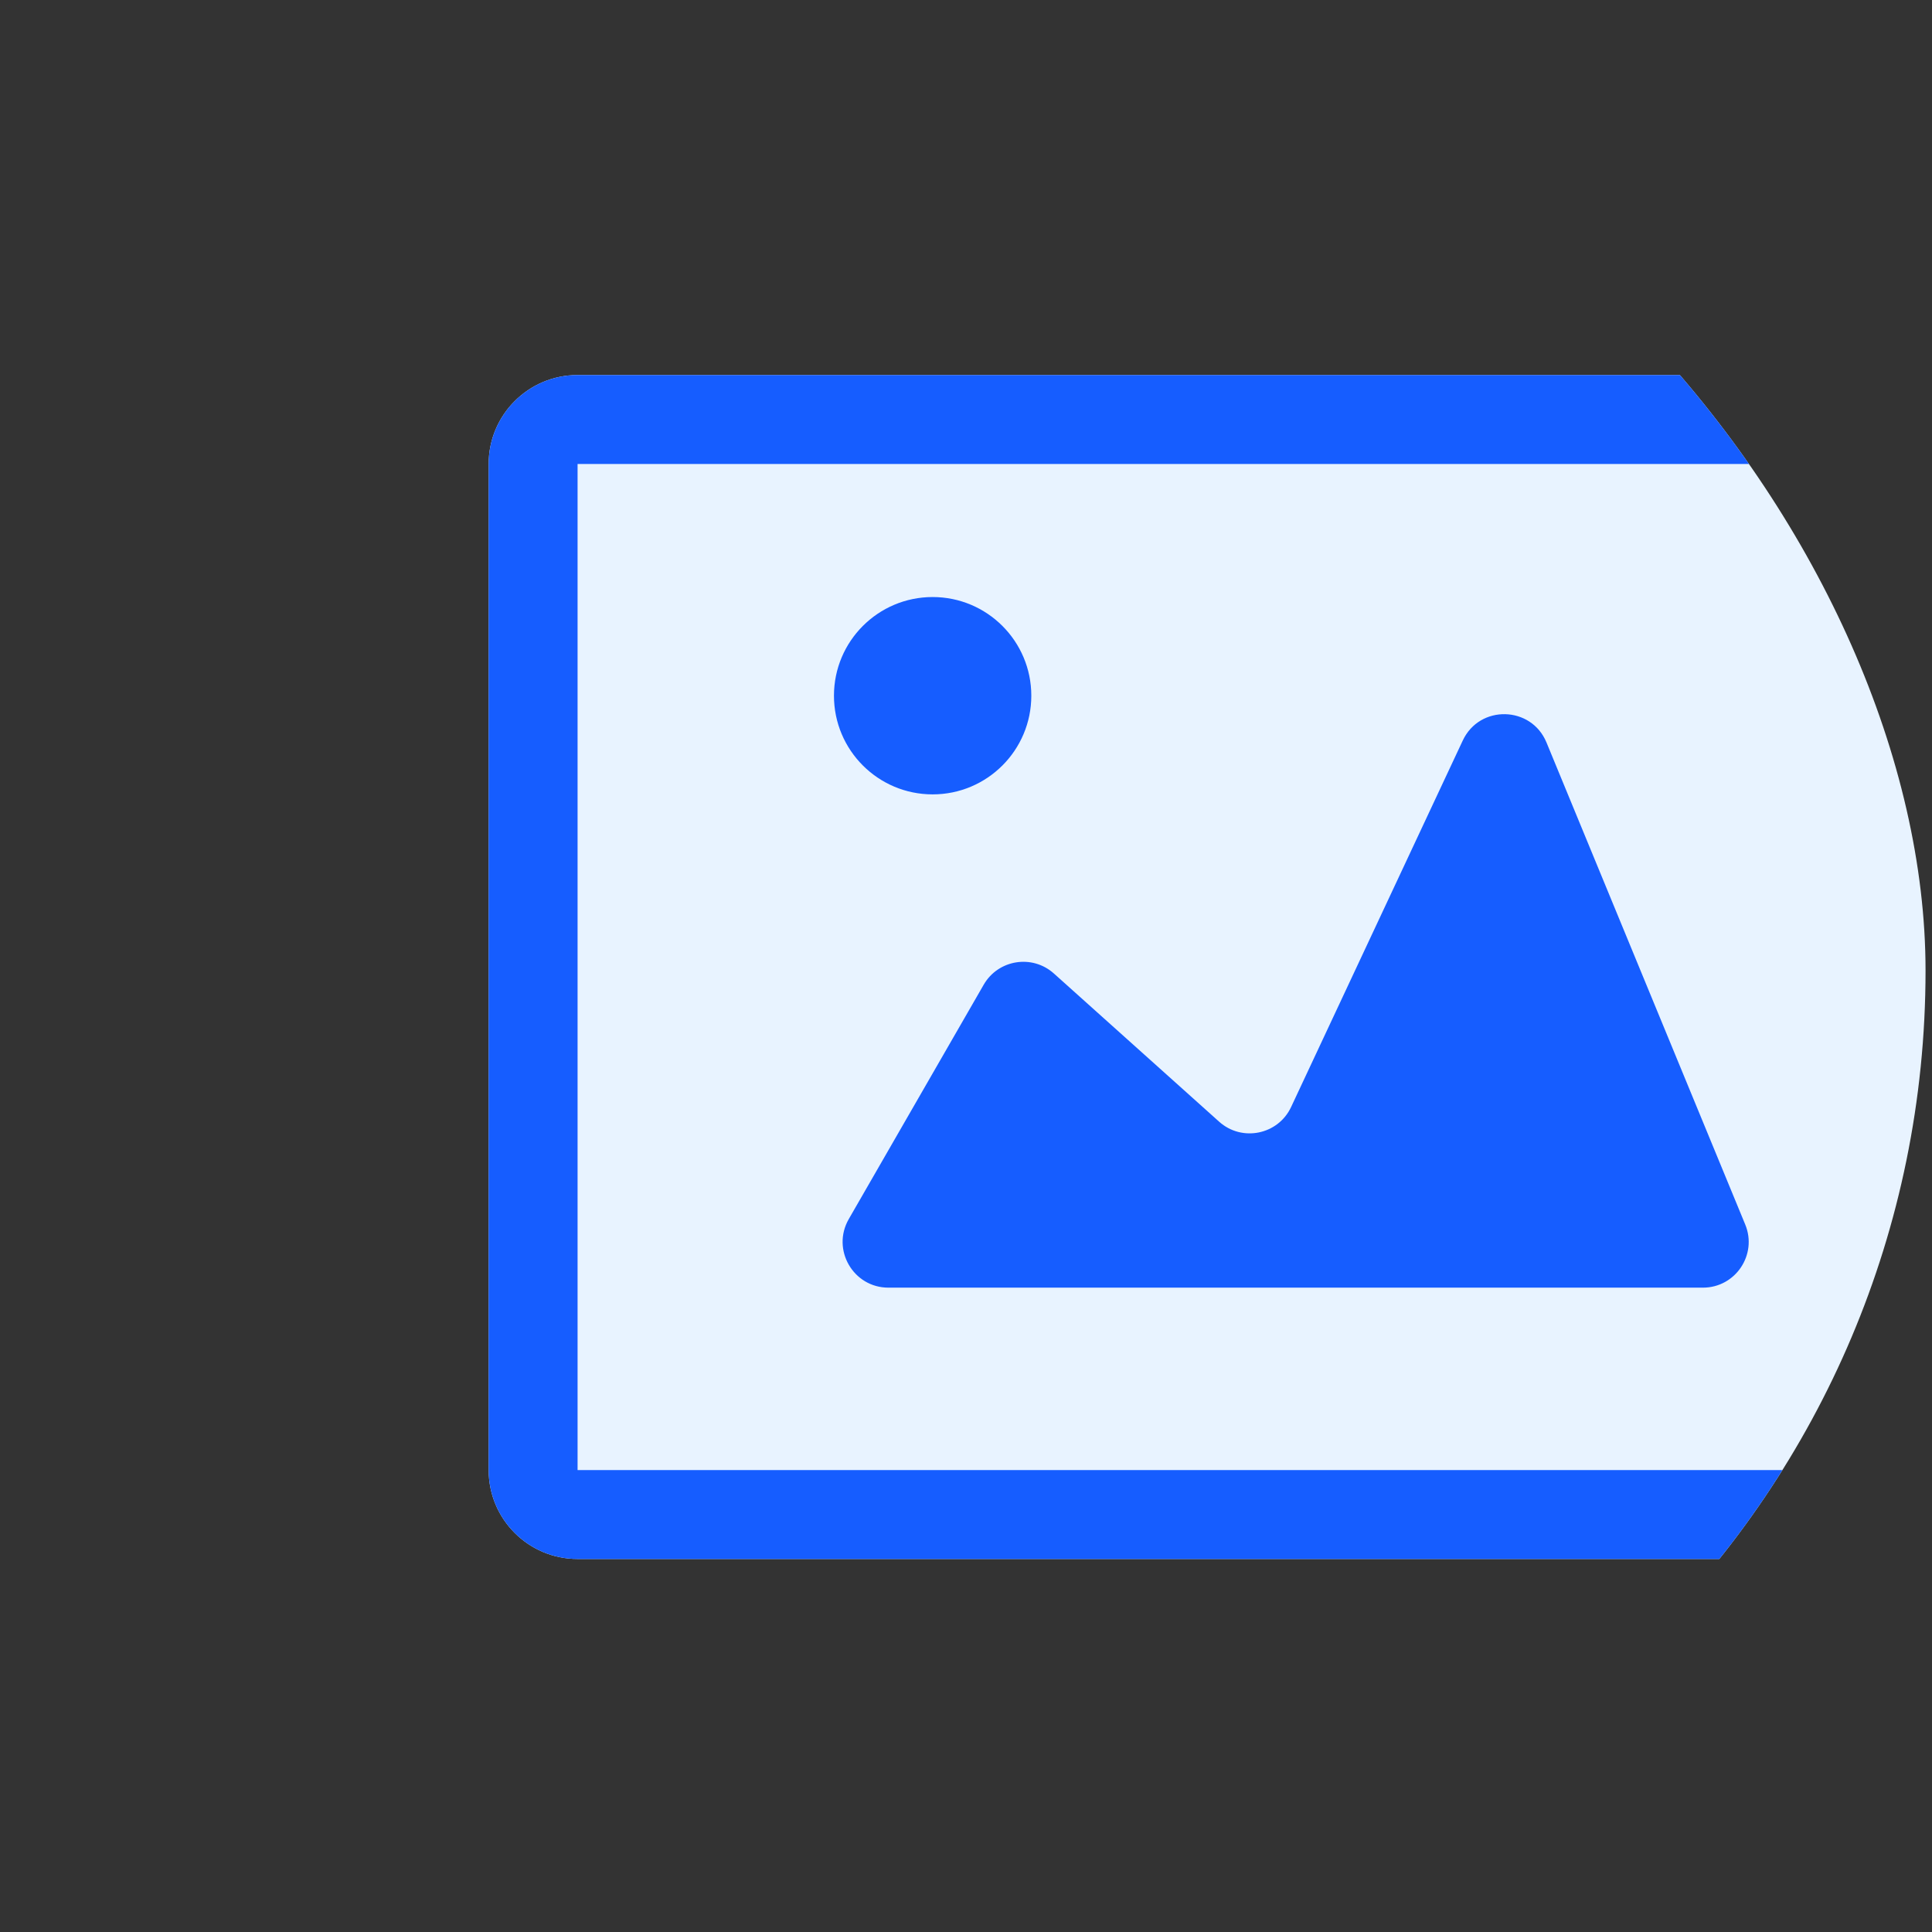 <svg width="41" height="41" viewBox="0 0 41 41" fill="none" xmlns="http://www.w3.org/2000/svg">
<rect x="0" y="0" width="41" height="41" fill="#333333" stroke="none"/>
<g clip-path="url(#clip0)">
<path d="M10.37 9.846C10.37 8.804 11.215 7.959 12.257 7.959H41.983C43.025 7.959 43.87 8.804 43.87 9.846V31.197C43.87 32.239 43.025 33.084 41.983 33.084H12.257C11.215 33.084 10.37 32.239 10.37 31.197V9.846Z" fill="#E8F3FF"/>
<path fill-rule="evenodd" clip-rule="evenodd" d="M41.983 9.846H12.257L12.257 31.197H41.983V9.846ZM12.257 7.959C11.215 7.959 10.37 8.804 10.37 9.846V31.197C10.37 32.239 11.215 33.084 12.257 33.084H41.983C43.025 33.084 43.87 32.239 43.87 31.197V9.846C43.87 8.804 43.025 7.959 41.983 7.959H12.257Z" fill="#165DFF"/>
<path d="M18.012 25.871L20.875 20.898C21.183 20.363 21.905 20.247 22.365 20.659L25.872 23.804C26.356 24.238 27.123 24.082 27.399 23.493L31.042 15.715C31.4 14.95 32.497 14.976 32.819 15.757L37.036 25.985C37.3 26.624 36.83 27.326 36.138 27.326H18.854C18.107 27.326 17.64 26.518 18.012 25.871Z" fill="#165DFF"/>
<circle cx="19.792" cy="14.764" r="2.094" fill="#165DFF"/>
</g>
<defs>
<clipPath id="clip0">
<rect x="0.863" y="0.597" width="40" height="40" rx="20" fill="white"/>
</clipPath>
</defs>
</svg>
